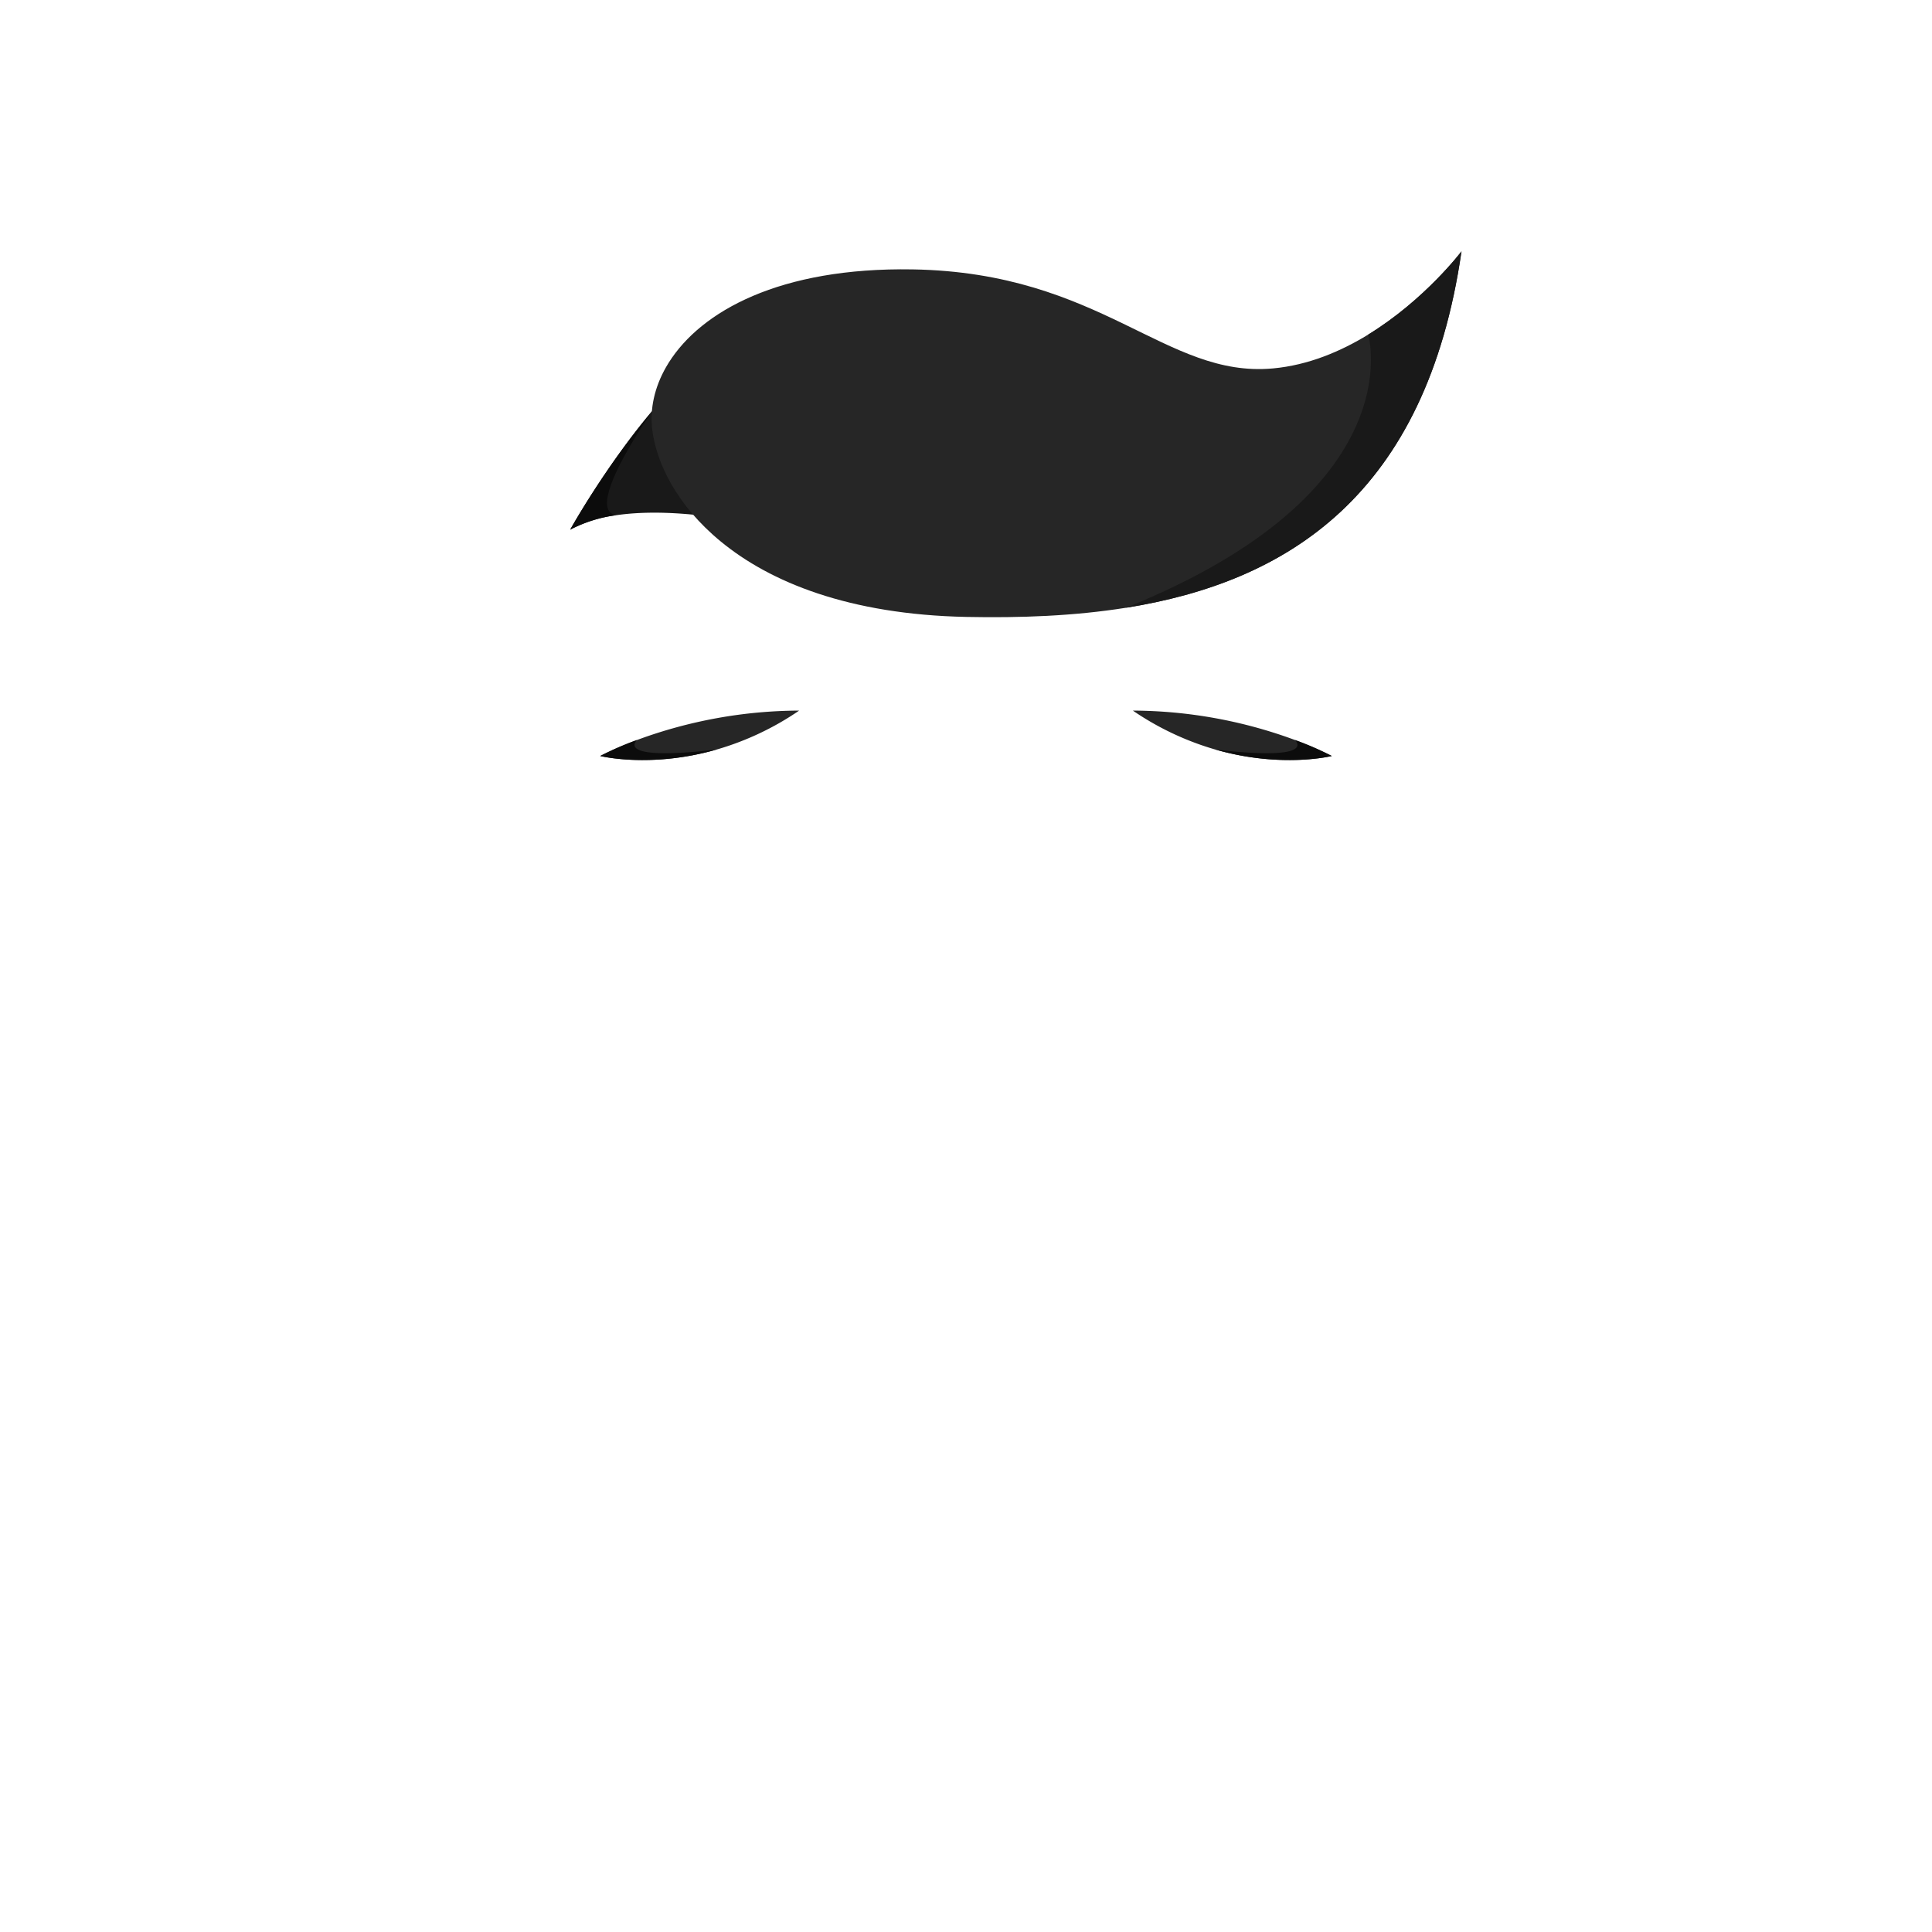 <svg xmlns="http://www.w3.org/2000/svg" viewBox="0 0 1000 1000"><defs><style>.cls-1{fill:none;}.cls-2{fill:#191919;}.cls-3{fill:#262626;}.cls-4{fill:#0c0c0c;}</style></defs><g id="Layer_2" data-name="Layer 2"><g id="OutPut"><rect id="BG" class="cls-1" width="1000" height="1000"/></g><g id="BlackHair"><g id="_8" data-name="8"><g id="_10" data-name="10"><path class="cls-2" d="M454.07,288.91s-47.35-17.65-93.94-22.39c-14.28-1.45-28.47-1.69-41.23.16a71.21,71.21,0,0,0-23.78,7.48S313.31,241.39,338.2,212c13-15.37,27.64-29.81,42-38.15.7-.41,1.4-.8,2.13-1.2C424.83,149.85,454.07,288.91,454.07,288.91Z"/><path class="cls-3" d="M756.47,130.08c-18.25,126.15-89.93,171.15-173.75,184.51-26.72,4.26-54.69,5.3-82.54,4.73-60.78-1.25-101.56-18-127.12-39.05-22.9-18.81-33.58-41-35.52-58.47-1.13-10.23,1.18-21.24,7.2-31.77.47-.8.94-1.61,1.45-2.41,16.71-26.49,57.36-49.33,126.21-48.18,98.08,1.64,130.76,56.4,186.53,51.25,18.25-1.68,35-8.77,49.28-17.52C737.56,155.17,756.47,130.08,756.47,130.08Z"/><path class="cls-2" d="M756.47,130.08c-18.25,126.15-89.93,171.15-173.75,184.51,0,0,0,0,0,0,149.61-60.24,125.44-141.4,125.44-141.4C737.56,155.17,756.47,130.08,756.47,130.08Z"/><path class="cls-4" d="M318.9,266.68a71.21,71.21,0,0,0-23.78,7.48S313.31,241.39,338.2,212C338.2,212,301.44,263.79,318.9,266.68Z"/></g><path class="cls-3" d="M413.64,367.8A148.65,148.65,0,0,1,370.81,388h0c-34.25,9.78-60.14,3.3-60.14,3.3A163.88,163.88,0,0,1,329.78,383h0A244.6,244.6,0,0,1,413.64,367.8Z"/><path class="cls-4" d="M370.78,388c-34.25,9.78-60.14,3.3-60.14,3.3A163.88,163.88,0,0,1,329.78,383C329.3,383.45,317.92,394.06,370.78,388Z"/><path class="cls-3" d="M586.36,367.8A148.65,148.65,0,0,0,629.19,388h0c34.25,9.78,60.14,3.3,60.14,3.3A163.88,163.88,0,0,0,670.22,383h0A244.6,244.6,0,0,0,586.36,367.8Z"/><path class="cls-4" d="M629.22,388c34.25,9.78,60.14,3.3,60.14,3.3A163.88,163.88,0,0,0,670.22,383C670.7,383.45,682.08,394.06,629.22,388Z"/></g></g></g></svg>